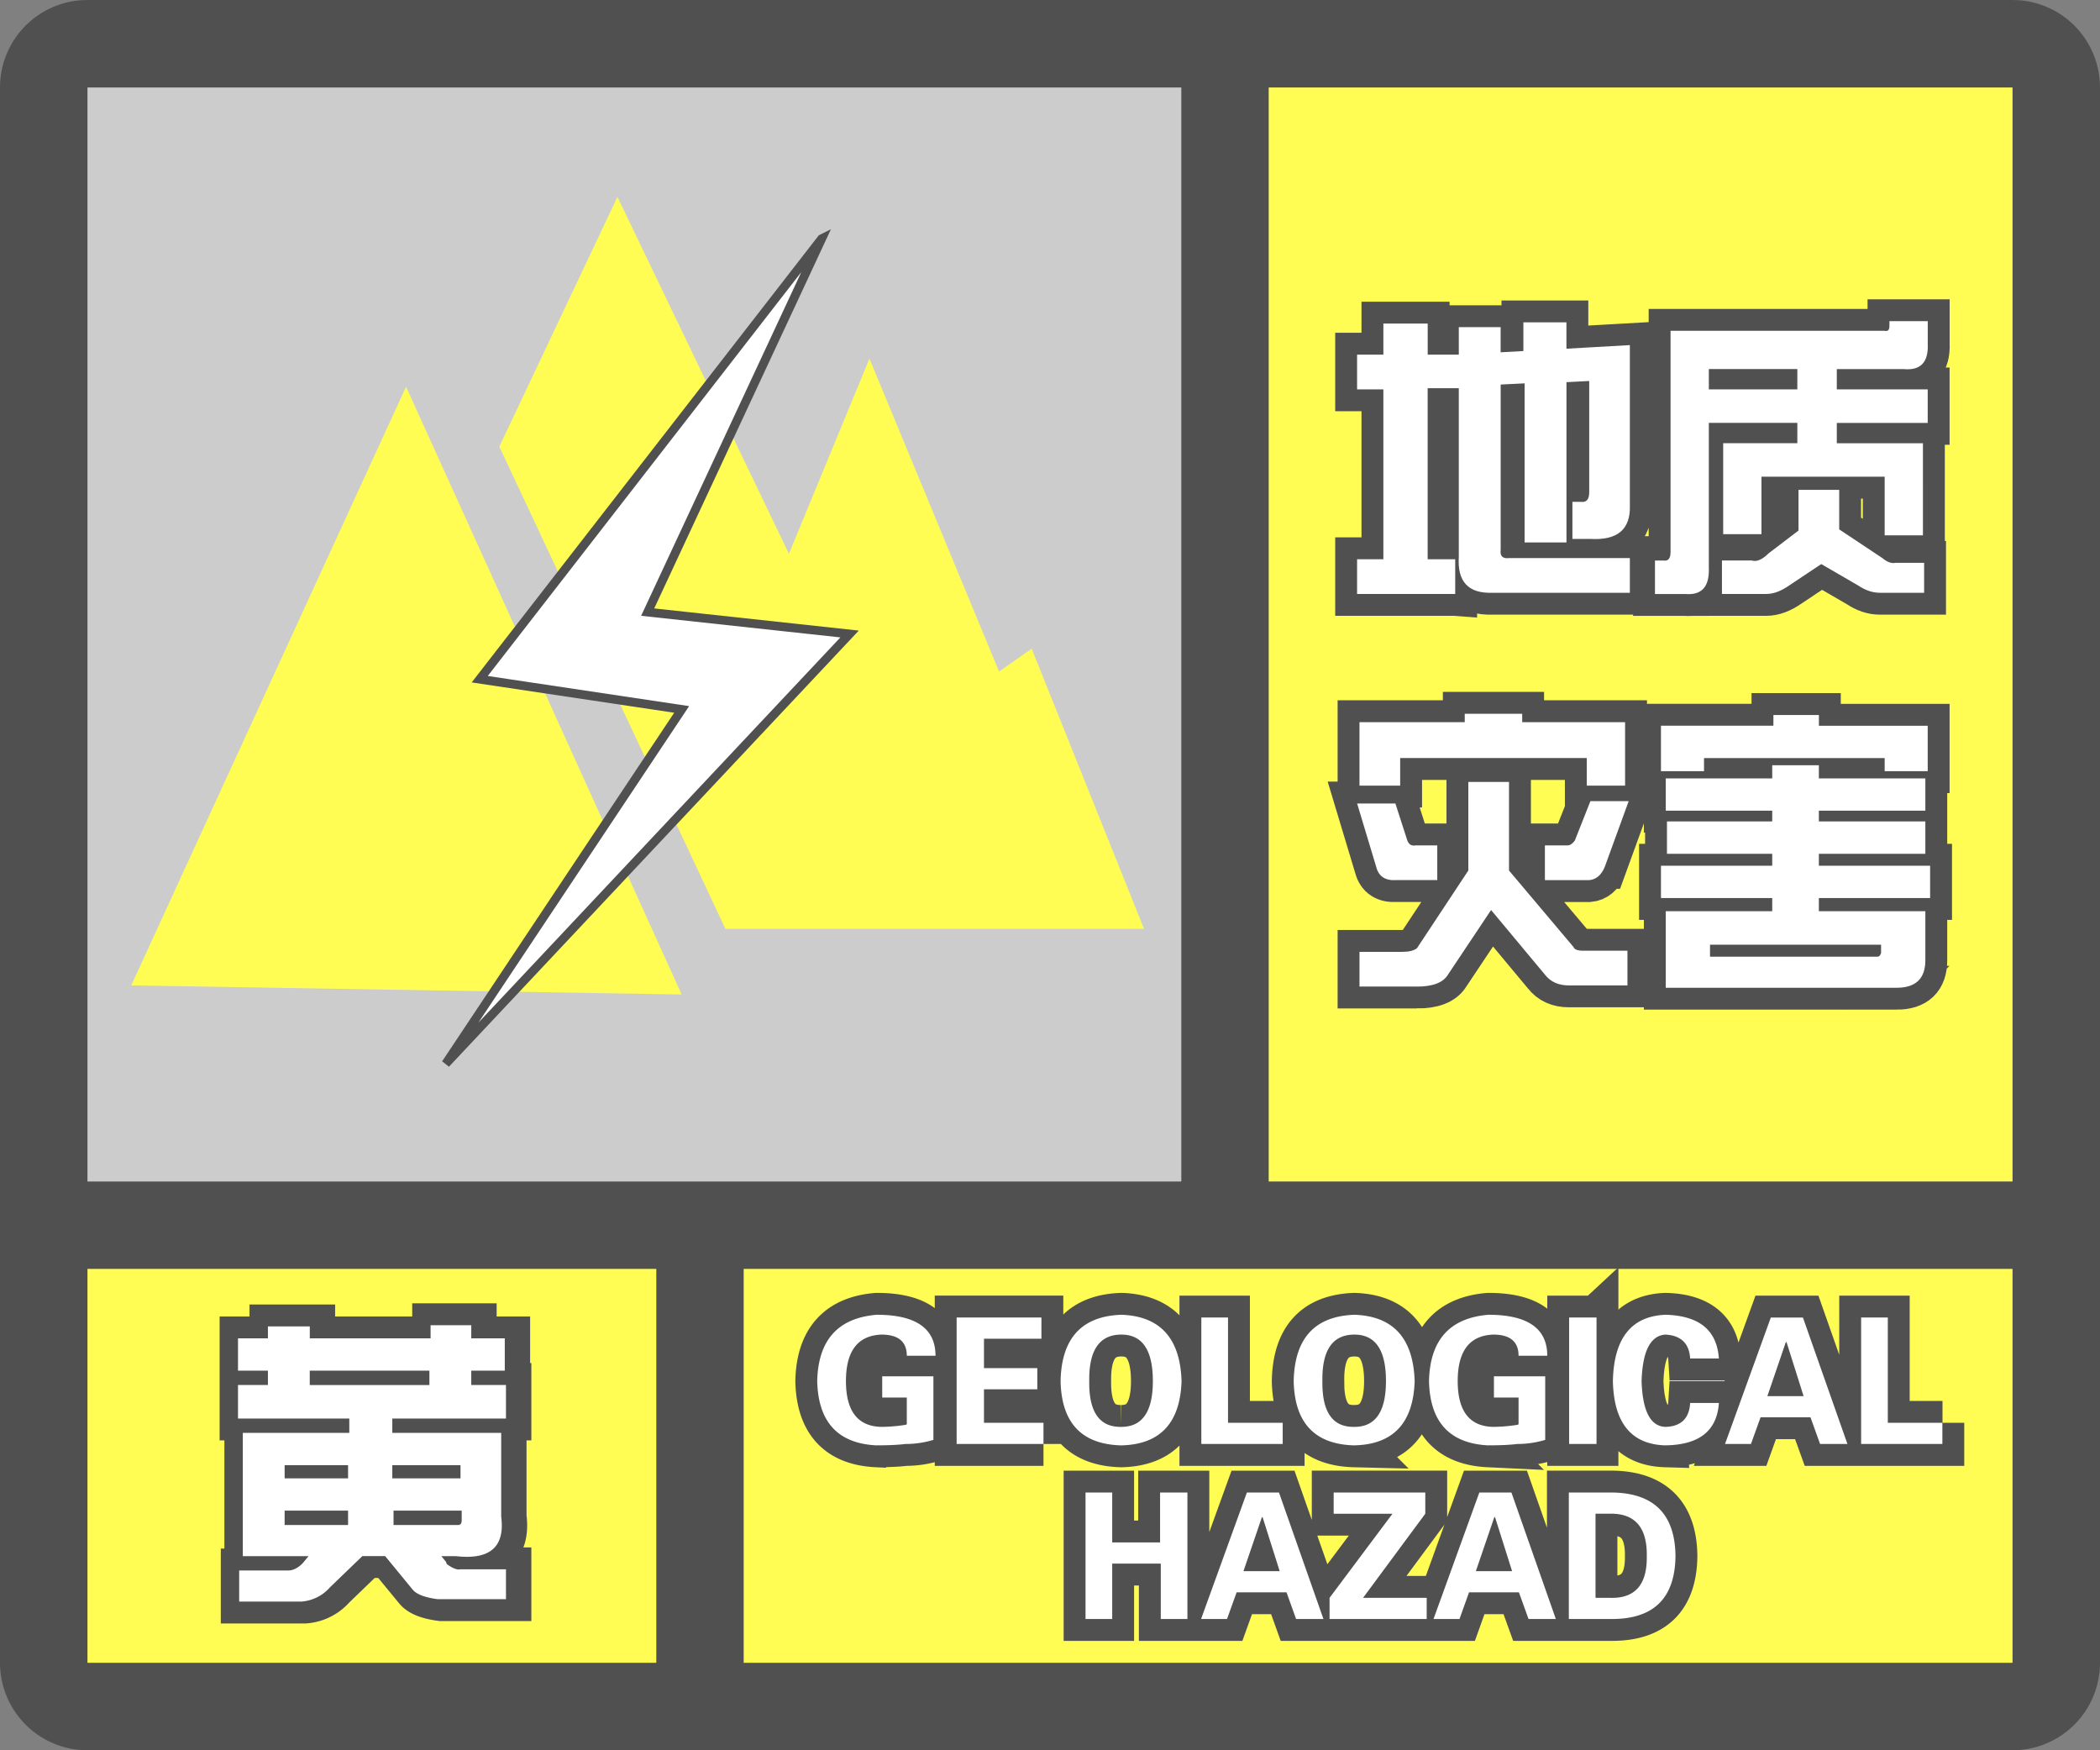 <svg width="48" height="40" fill="none" xmlns="http://www.w3.org/2000/svg"><rect width="100%" height="100%" fill="#808080" stroke="none"/><g clip-path="url(#a)"><path fill-rule="evenodd" clip-rule="evenodd" d="M0 38a2 2 0 0 0 2 2h44a2 2 0 0 0 2-2V2A2 2 0 0 0 46.15.005L46 0H2l-.15.005A2 2 0 0 0 0 2v36ZM27 2H2v25h25V2ZM2 29v9h13v-9H2Zm15 9h29v-9H17v9Zm29-11V2H29v25h17Z" fill="#505050"/></g><path fill="#FFFD54" d="M2 29h13v9H2z"/><path fill-rule="evenodd" clip-rule="evenodd" d="M7.625 36.273a.959.959 0 0 1-.663.329H5.547v-.711h1.121c.11 0 .219-.055.328-.164l.137-.164H5.629v-2.817h2.434v-.328H5.52v-.766h.683v-.328H5.52v-.738h.683v-.273h.957v.273h2.762v-.3h.93v.3h.765v.738h-.765v.328h.793v.766H9.047v.328h2.488v1.914c.091.693-.255.994-1.039.903h-.328l.11.136c0 .018.008.037.027.055.127.091.228.128.3.11h1.04v.683h-1.56c-.29-.037-.482-.11-.573-.219l-.63-.766h-.519l-.738.711Zm-.465-4.62h2.735v-.329H7.16v.328Zm.875 2.132h-1.45v-.3h1.45v.3Zm1.012 0h1.558v-.3H9.047v.3Zm1.504 1.067H9.074v-.329h1.559v.22c0 .072-.027.109-.082.109Zm-3.965 0h1.45v-.329h-1.45v.329Z" fill="#fff" stroke="#505050"/><path fill-rule="evenodd" clip-rule="evenodd" d="M7.545 36.273a.959.959 0 0 1-.663.329H5.467v-.711h1.121c.11 0 .22-.055.329-.164l.136-.164H5.55v-2.817h2.434v-.328H5.44v-.766h.684v-.328H5.44v-.738h.684v-.273h.957v.273h2.761v-.3h.93v.3h.766v.738h-.766v.328h.793v.766H8.967v.328h2.489v1.914c.09.693-.256.994-1.04.903h-.328l.11.136c0 .018.009.037.027.055.128.091.228.128.3.11h1.04v.683h-1.559c-.291-.037-.483-.11-.574-.219l-.629-.766h-.52l-.738.711Zm-.464-4.62h2.734v-.329H7.08v.328Zm.875 2.132h-1.45v-.3h1.45v.3Zm1.011 0h1.559v-.3H8.967v.3Zm1.504 1.067H8.995v-.329h1.558v.22c0 .072-.027.109-.082.109Zm-3.965 0h1.45v-.329h-1.45v.329Z" fill="#fff"/><path fill="#CCC" d="M2 2h25v25H2z"/><path fill-rule="evenodd" clip-rule="evenodd" d="M9.282 8.837 3 22.52l12.581.208-6.3-13.891ZM11.413 10.207l5.168 11.02h9.568l-2.568-6.402-.745.522-2.963-7.151-1.84 4.46-3.92-8.156-2.7 5.707Z" fill="#FFFD54"/><path fill-rule="evenodd" clip-rule="evenodd" d="m18.781 5.456-7.816 10.066 4.616.691-5.392 8.097 9.23-9.821-4.615-.5 3.977-8.533Z" fill="#fff" stroke="#505050" stroke-width=".2"/><path fill="#FFFD54" d="M29 2h17v25H29z"/><path fill-rule="evenodd" clip-rule="evenodd" d="M38.512 13.574c.383.037.565-.164.547-.601V9.664h2.023v.465h-1.695v2.078h.875v-1.313h2.816v1.34h.875V10.13h-1.969v-.465h2.078v-.766h-2.078v-.464h1.532c.382.036.565-.155.547-.575v-.52h-.876v.11c0 .091-.036.128-.109.11h-4.894v5.058c0 .146-.055.21-.164.192h-.192v.765h.684Zm-5.25 0v-.793h-.63v-3.91h.712v3.856c-.037.565.218.838.765.82h3.145v-.793h-2.762c-.146.018-.21-.046-.191-.191V8.788l.547-.027v3.636h.957V8.734l.52-.027v2.543c0 .164-.065.237-.192.219h-.192v.847h.41c.62.037.921-.218.903-.765V7.887l-1.45.082v-.602h-.984v.656l-.52.028v-.574h-.956v.628h-.711v-.71H31.62v.71h-.601v.793h.601v3.883h-.601v.793h2.242Zm5.797-4.676h2.023v-.464h-2.023v.464Zm1.312 4.676c.164 0 .337-.064.52-.191l.738-.492.848.492c.164.11.328.164.492.164h1.011v-.684h-.656c-.09.019-.191-.018-.3-.11l-.985-.655v-.903h-.93v.93l-.683.52c-.146.145-.274.2-.383.164h-.684v.765h1.012Zm-8.367 3.75v.63h-.93v-1.45h2.406v-.192h1.313v.192h2.352v1.45h-.876v-.63h-4.265Zm.383 5.223c.364 0 .601-.091.71-.274l.985-1.476 1.23 1.476c.128.165.31.247.547.247h1.34v-.793h-1.011c-.128 0-.201-.028-.22-.082l-1.476-1.75V17.87h-.93v2.024l-1.175 1.777c-.073.055-.183.082-.328.082h-.985v.793h1.313Zm4.293-2.735c-.078.188-.197.288-.355.302h-1.013v-.794h.52c.055 0 .11-.036.164-.11l.356-.901h.875l-.547 1.503Zm-4.758.301h.93v-.793h-.493c-.09.018-.155-.018-.191-.11l-.273-.847h-.875l.437 1.45c.055.218.21.319.465.3Zm7.027-2.789v.301h-.984v-1.04h2.57v-.245h1.04v.246h2.487v1.039h-.984v-.3H38.95Zm4.403 5.25c.437 0 .656-.21.656-.629v-1.12h-2.434v-.302h2.543v-.738h-2.543v-.273h2.434v-.739h-2.434v-.246h2.434v-.738h-2.434v-.3h-1.066v.3h-2.434v.738h2.434v.246h-2.406v.739h2.406v.273h-2.543v.738h2.543v.301h-2.434v1.75h5.278Zm-4.266-.71h3.828c.036 0 .064-.028.082-.083v-.191h-3.91v.273Z" fill="#fff" stroke="#505050"/><path fill-rule="evenodd" clip-rule="evenodd" d="M38.512 13.574c.383.037.565-.164.547-.601V9.664h2.023v.465h-1.695v2.078h.875v-1.313h2.816v1.34h.875V10.13h-1.969v-.465h2.078v-.766h-2.078v-.464h1.532c.382.036.565-.155.547-.575v-.52h-.876v.11c0 .091-.036.128-.109.11h-4.894v5.058c0 .146-.055.21-.164.192h-.192v.765h.684Zm-5.25 0v-.793h-.63v-3.91h.712v3.856c-.037.565.218.838.765.82h3.145v-.793h-2.762c-.146.018-.21-.046-.191-.191V8.788l.547-.027v3.636h.957V8.734l.52-.027v2.543c0 .164-.065.237-.192.219h-.192v.847h.41c.62.037.921-.218.903-.765V7.887l-1.45.082v-.602h-.984v.656l-.52.028v-.574h-.956v.628h-.711v-.71H31.62v.71h-.601v.793h.601v3.883h-.601v.793h2.242Zm5.797-4.676h2.023v-.464h-2.023v.464Zm1.312 4.676c.164 0 .337-.064.52-.191l.738-.492.848.492c.164.11.328.164.492.164h1.011v-.684h-.656c-.09.019-.191-.018-.3-.11l-.985-.655v-.903h-.93v.93l-.683.52c-.146.145-.274.2-.383.164h-.684v.765h1.012Zm-8.367 3.75v.63h-.93v-1.45h2.406v-.192h1.313v.192h2.352v1.45h-.876v-.63h-4.265Zm.383 5.223c.364 0 .601-.091.71-.274l.985-1.476 1.23 1.476c.128.165.31.247.547.247h1.34v-.793h-1.011c-.128 0-.201-.028-.22-.082l-1.476-1.75V17.87h-.93v2.024l-1.175 1.777c-.073.055-.183.082-.328.082h-.985v.793h1.313Zm4.293-2.735c-.078.188-.197.288-.355.302h-1.013v-.794h.52c.055 0 .11-.036.164-.11l.356-.901h.875l-.547 1.503Zm-4.758.301h.93v-.793h-.493c-.09.018-.155-.018-.191-.11l-.273-.847h-.875l.437 1.45c.055.218.21.319.465.3Zm7.027-2.789v.301h-.984v-1.04h2.57v-.245h1.04v.246h2.487v1.039h-.984v-.3H38.95Zm4.403 5.25c.437 0 .656-.21.656-.629v-1.12h-2.434v-.302h2.543v-.738h-2.543v-.273h2.434v-.739h-2.434v-.246h2.434v-.738h-2.434v-.3h-1.066v.3h-2.434v.738h2.434v.246h-2.406v.739h2.406v.273h-2.543v.738h2.543v.301h-2.434v1.75h5.278Zm-4.266-.71h3.828c.036 0 .064-.028.082-.083v-.191h-3.91v.273Z" fill="#fff"/><path fill="#FFFD54" d="M17 29h29v9H17z"/><path fill-rule="evenodd" clip-rule="evenodd" d="M20.04 33.031c.27 0 .489-.01.655-.031.22 0 .433-.031.64-.094v-1.453h-1.17v.485h.562v.609c-.01.01-.021.016-.032.016a3.74 3.74 0 0 1-.547.046c-.541-.01-.812-.359-.812-1.047 0-.687.27-1.041.812-1.062.386 0 .579.162.579.484h.656c0-.625-.448-.937-1.344-.937-.885.073-1.338.578-1.36 1.515.022.938.475 1.428 1.36 1.47ZM23.851 33v-.484h-1.36v-.766h1.219v-.484h-1.219v-.672h1.313v-.485h-1.938V33h1.985Zm3.156-1.438c-.031.959-.49 1.448-1.375 1.47-.906-.022-1.37-.511-1.39-1.47.02-.979.484-1.484 1.39-1.515.885.031 1.344.536 1.375 1.515Zm-1.375 1.047c-.5.01-.745-.338-.735-1.047-.01-.708.235-1.062.735-1.062.479 0 .719.354.719 1.063 0 .697-.24 1.046-.72 1.046Zm3.687-.093V33h-1.86v-2.89h.61v2.406h1.25Zm1.64.515c.886-.02 1.345-.51 1.376-1.468-.031-.98-.49-1.485-1.375-1.516-.906.031-1.37.536-1.39 1.515.02.959.484 1.448 1.39 1.47Zm-.733-1.468c-.01.708.234 1.057.734 1.046.48 0 .719-.349.719-1.047 0-.708-.24-1.062-.72-1.062-.5 0-.744.354-.733 1.063Zm3.796 1.468c.271 0 .49-.01.657-.031.218 0 .432-.031.64-.094v-1.453h-1.172v.485h.563v.609c-.01.01-.02.016-.031.016a3.74 3.74 0 0 1-.547.046c-.542-.01-.813-.359-.813-1.047 0-.687.271-1.041.813-1.062.385 0 .578.162.578.484h.656c0-.625-.448-.937-1.344-.937-.885.073-1.338.578-1.359 1.515.02.938.474 1.428 1.36 1.47Zm2.47-2.922V33h-.626v-2.89h.625Zm1.577 2.922c.771-.01 1.177-.333 1.22-.968h-.657c-.021.354-.209.536-.563.546-.343-.01-.526-.359-.547-1.047.021-.687.204-1.041.547-1.062.355.02.542.203.563.547h.656c-.042-.646-.448-.98-1.219-1-.78.031-1.182.536-1.203 1.515.021.959.422 1.448 1.203 1.47Zm2.172-.64-.219.609h-.593l1.047-2.89h.734L42.227 33h-.625l-.22-.61h-1.14Zm.985-.485h-.829l.422-1.234h.016l.39 1.234Zm3.171.61V33H42.54v-2.89h.61v2.406h1.25ZM25.422 37v-1.266h1.11V37h.609v-2.89h-.625v1.14h-1.094v-1.14h-.61V37h.61Zm2.844-.61-.22.61h-.593l1.047-2.89h.734L30.25 37h-.625l-.219-.61h-1.14Zm.984-.484h-.828l.422-1.234h.015l.391 1.234Zm3.36.61V37h-2.22v-.484l1.438-1.922h-1.344v-.485h2.094v.485l-1.422 1.922h1.453Zm.75.484.218-.61h1.14l.22.61h.624l-1.015-2.89h-.734L32.766 37h.593Zm.796-2.328-.422 1.234h.828l-.39-1.234h-.016ZM36.844 37c.958 0 1.442-.48 1.453-1.438-.01-.958-.495-1.442-1.453-1.453h-.985V37h.985Zm-.375-.484h.328c.573.02.854-.297.844-.953.01-.657-.271-.98-.844-.97h-.328v1.923Z" fill="#fff" stroke="#505050"/><path fill-rule="evenodd" clip-rule="evenodd" d="M20.04 33.031c.27 0 .489-.01.655-.031.22 0 .433-.031.64-.094v-1.453h-1.17v.485h.562v.609c-.01.01-.021.016-.032.016a3.74 3.74 0 0 1-.547.046c-.541-.01-.812-.359-.812-1.047 0-.687.27-1.041.812-1.062.386 0 .579.162.579.484h.656c0-.625-.448-.937-1.344-.937-.885.073-1.338.578-1.36 1.515.022.938.475 1.428 1.36 1.47ZM23.851 33v-.484h-1.36v-.766h1.219v-.484h-1.219v-.672h1.313v-.485h-1.938V33h1.985Zm3.156-1.438c-.031.959-.49 1.448-1.375 1.47-.906-.022-1.37-.511-1.39-1.47.02-.979.484-1.484 1.39-1.515.885.031 1.344.536 1.375 1.515Zm-1.375 1.047c-.5.01-.745-.338-.735-1.047-.01-.708.235-1.062.735-1.062.479 0 .719.354.719 1.063 0 .697-.24 1.046-.72 1.046Zm3.687-.093V33h-1.86v-2.89h.61v2.406h1.25Zm1.64.515c.886-.02 1.345-.51 1.376-1.468-.031-.98-.49-1.485-1.375-1.516-.906.031-1.37.536-1.39 1.515.02.959.484 1.448 1.39 1.47Zm-.733-1.468c-.01.708.234 1.057.734 1.046.48 0 .719-.349.719-1.047 0-.708-.24-1.062-.72-1.062-.5 0-.744.354-.733 1.063Zm3.796 1.468c.271 0 .49-.01.657-.031.218 0 .432-.031.64-.094v-1.453h-1.172v.485h.563v.609c-.01.01-.02.016-.031.016a3.74 3.74 0 0 1-.547.046c-.542-.01-.813-.359-.813-1.047 0-.687.271-1.041.813-1.062.385 0 .578.162.578.484h.656c0-.625-.448-.937-1.344-.937-.885.073-1.338.578-1.359 1.515.02.938.474 1.428 1.36 1.47Zm2.47-2.922V33h-.626v-2.89h.625Zm1.577 2.922c.771-.01 1.177-.333 1.22-.968h-.657c-.021.354-.209.536-.563.546-.343-.01-.526-.359-.547-1.047.021-.687.204-1.041.547-1.062.355.02.542.203.563.547h.656c-.042-.646-.448-.98-1.219-1-.78.031-1.182.536-1.203 1.515.021.959.422 1.448 1.203 1.47Zm2.172-.64-.219.609h-.593l1.047-2.89h.734L42.227 33h-.625l-.22-.61h-1.14Zm.985-.485h-.829l.422-1.234h.016l.39 1.234Zm3.171.61V33H42.54v-2.89h.61v2.406h1.25ZM25.422 37v-1.266h1.11V37h.609v-2.89h-.625v1.14h-1.094v-1.14h-.61V37h.61Zm2.844-.61-.22.61h-.593l1.047-2.89h.734L30.25 37h-.625l-.219-.61h-1.14Zm.984-.484h-.828l.422-1.234h.015l.391 1.234Zm3.36.61V37h-2.22v-.484l1.438-1.922h-1.344v-.485h2.094v.485l-1.422 1.922h1.453Zm.75.484.218-.61h1.14l.22.61h.624l-1.015-2.89h-.734L32.766 37h.593Zm.796-2.328-.422 1.234h.828l-.39-1.234h-.016ZM36.844 37c.958 0 1.442-.48 1.453-1.438-.01-.958-.495-1.442-1.453-1.453h-.985V37h.985Zm-.375-.484h.328c.573.02.854-.297.844-.953.01-.657-.271-.98-.844-.97h-.328v1.923Z" fill="#fff"/><defs><clipPath id="a"><path fill="#fff" d="M0 0h48v40H0z"/></clipPath></defs></svg>